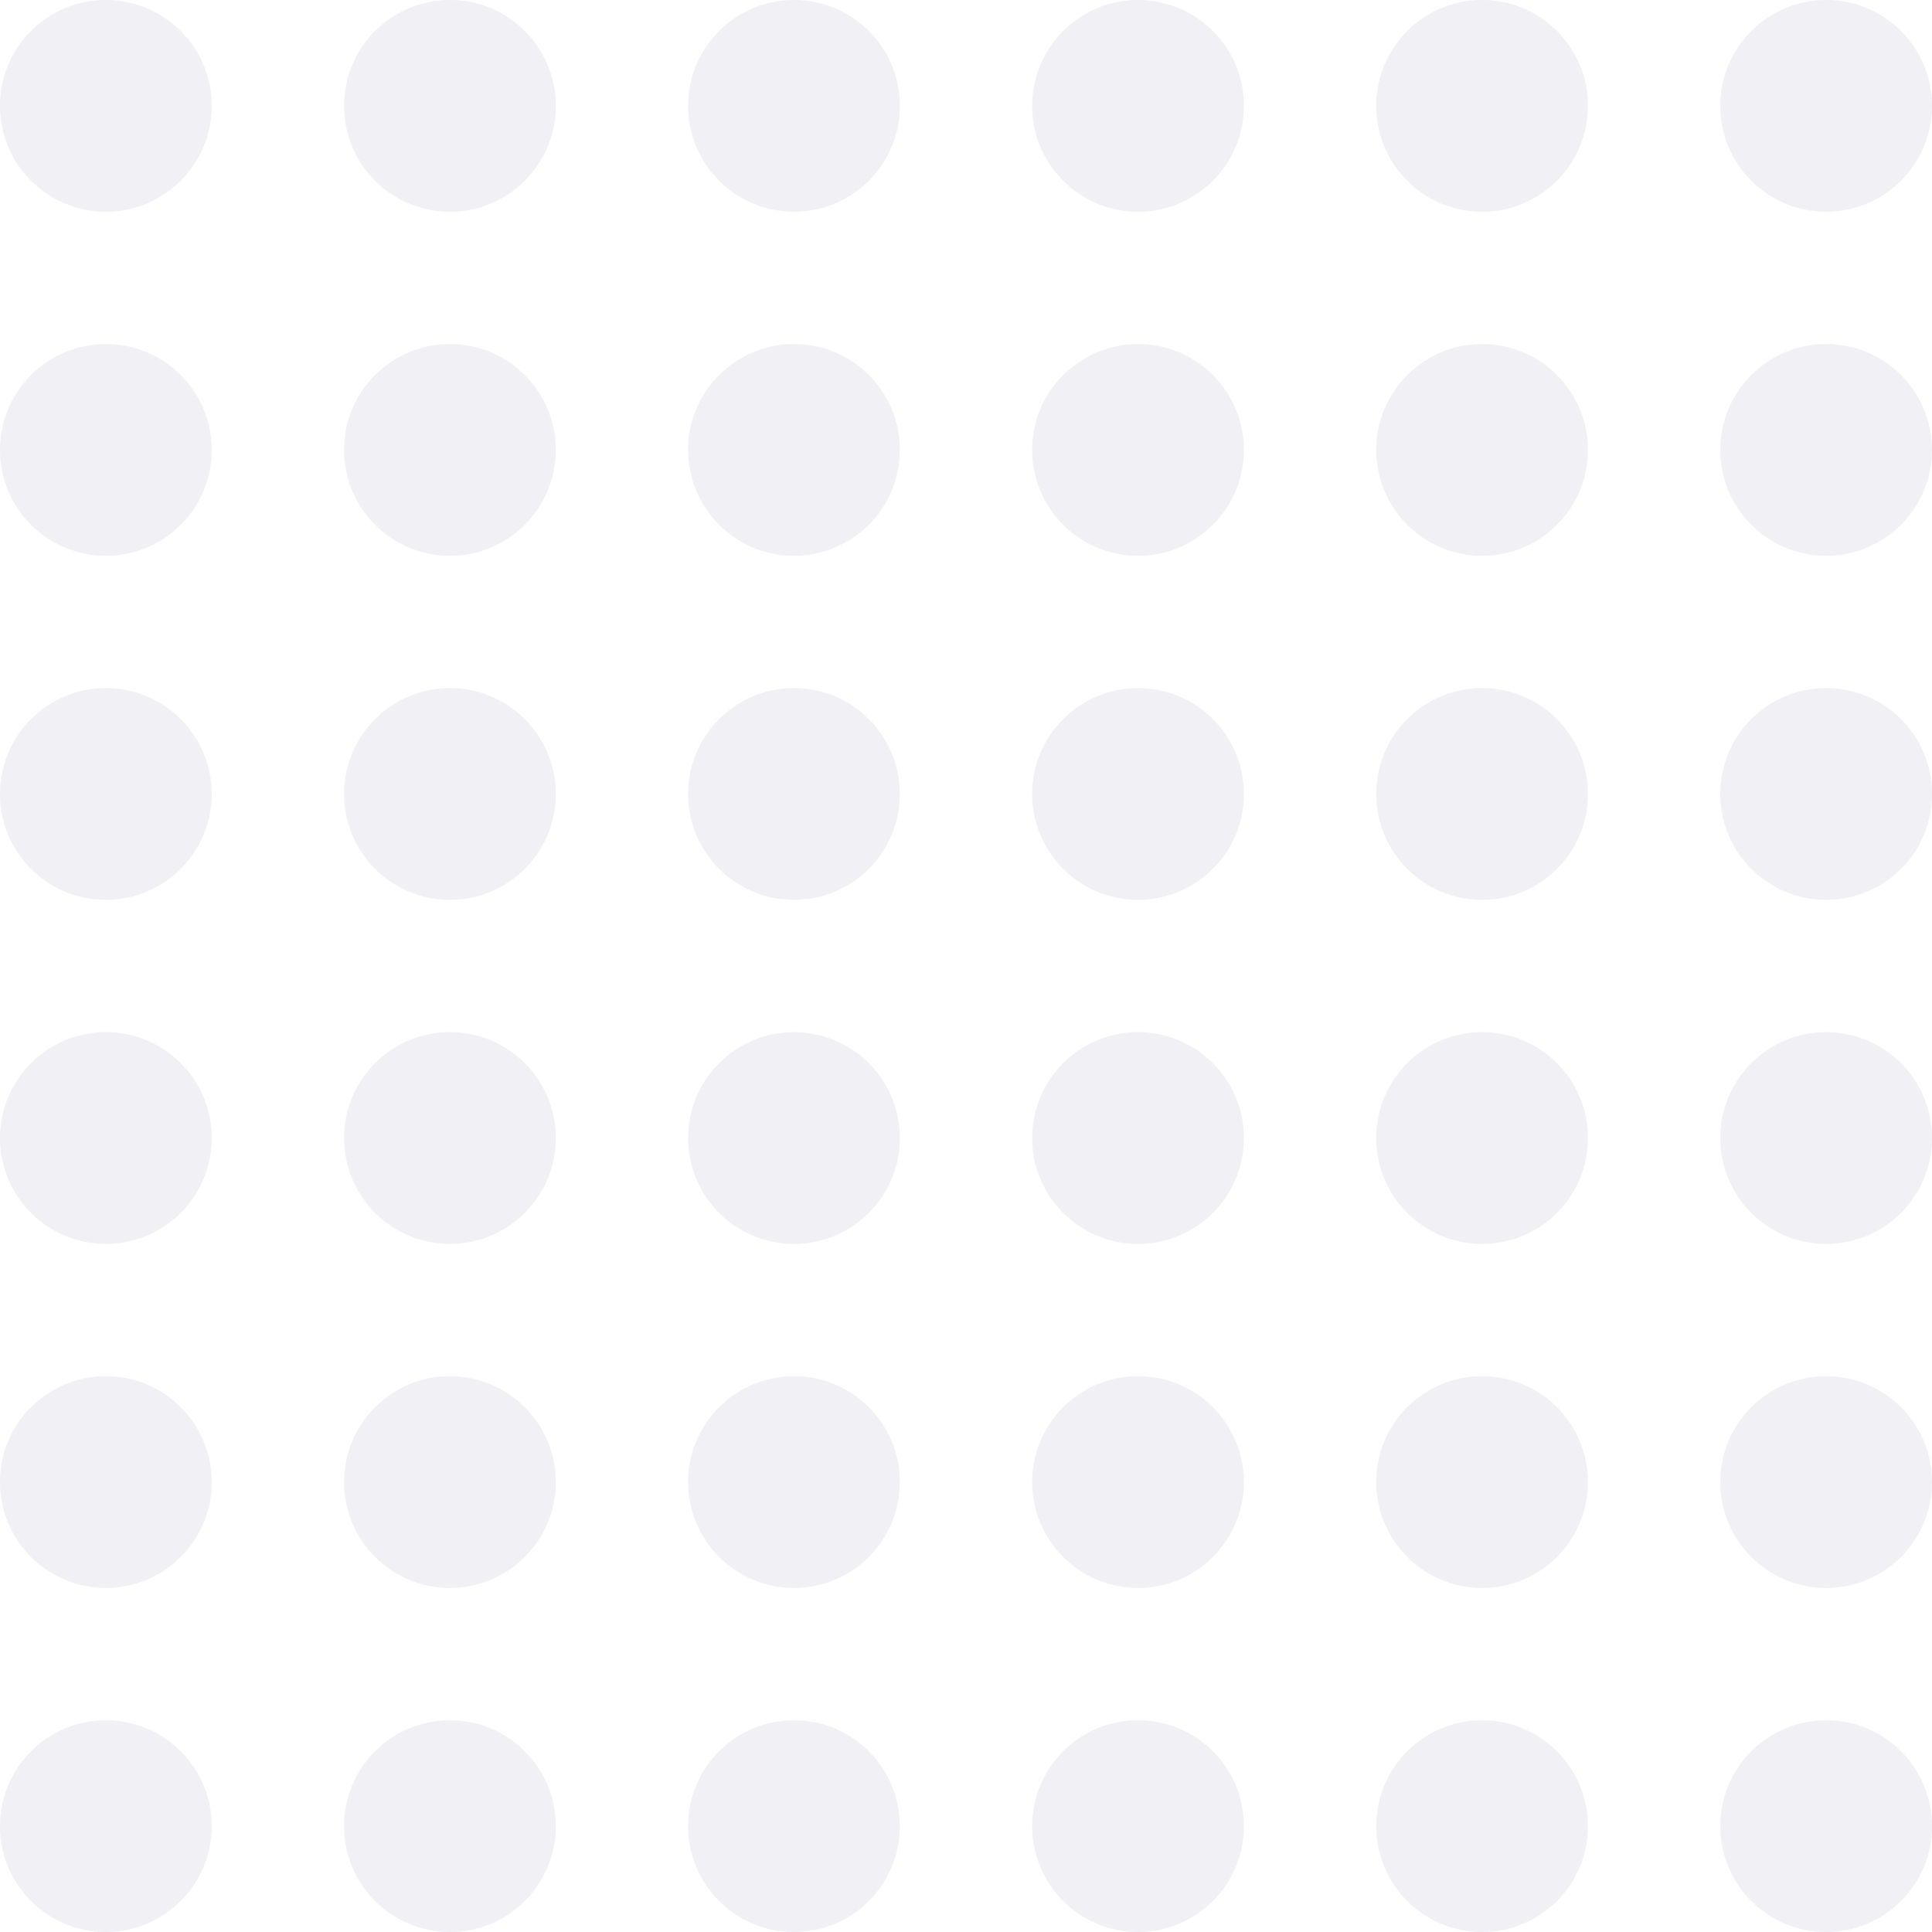<svg width="146" height="146" viewBox="0 0 146 146" fill="none" xmlns="http://www.w3.org/2000/svg">
<circle opacity="0.1" cx="8" cy="86" r="8" fill="#6A6D9E"/>
<circle opacity="0.1" cx="8" cy="60" r="8" fill="#6A6D9E"/>
<circle opacity="0.1" cx="8" cy="34" r="8" fill="#6A6D9E"/>
<circle opacity="0.1" cx="8" cy="8" r="8" fill="#6A6D9E"/>
<circle opacity="0.1" cx="8" cy="112" r="8" fill="#6A6D9E"/>
<circle opacity="0.1" cx="8" cy="138" r="8" fill="#6A6D9E"/>
<circle opacity="0.1" cx="86" cy="86" r="8" fill="#6A6D9E"/>
<circle opacity="0.1" cx="86" cy="60" r="8" fill="#6A6D9E"/>
<circle opacity="0.1" cx="86" cy="34" r="8" fill="#6A6D9E"/>
<circle opacity="0.1" cx="86" cy="8" r="8" fill="#6A6D9E"/>
<circle opacity="0.1" cx="86" cy="112" r="8" fill="#6A6D9E"/>
<circle opacity="0.1" cx="86" cy="138" r="8" fill="#6A6D9E"/>
<circle opacity="0.1" cx="34" cy="86" r="8" fill="#6A6D9E"/>
<circle opacity="0.1" cx="34" cy="60" r="8" fill="#6A6D9E"/>
<circle opacity="0.1" cx="34" cy="34" r="8" fill="#6A6D9E"/>
<circle opacity="0.1" cx="34" cy="8" r="8" fill="#6A6D9E"/>
<circle opacity="0.1" cx="34" cy="112" r="8" fill="#6A6D9E"/>
<circle opacity="0.1" cx="34" cy="138" r="8" fill="#6A6D9E"/>
<circle opacity="0.1" cx="112" cy="86" r="8" fill="#6A6D9E"/>
<circle opacity="0.1" cx="112" cy="60" r="8" fill="#6A6D9E"/>
<circle opacity="0.1" cx="112" cy="34" r="8" fill="#6A6D9E"/>
<circle opacity="0.1" cx="112" cy="8" r="8" fill="#6A6D9E"/>
<circle opacity="0.1" cx="112" cy="112" r="8" fill="#6A6D9E"/>
<circle opacity="0.1" cx="112" cy="138" r="8" fill="#6A6D9E"/>
<circle opacity="0.1" cx="60" cy="86" r="8" fill="#6A6D9E"/>
<circle opacity="0.1" cx="60" cy="60" r="8" fill="#6A6D9E"/>
<circle opacity="0.1" cx="60" cy="34" r="8" fill="#6A6D9E"/>
<circle opacity="0.1" cx="60" cy="8" r="8" fill="#6A6D9E"/>
<circle opacity="0.1" cx="60" cy="112" r="8" fill="#6A6D9E"/>
<circle opacity="0.1" cx="60" cy="138" r="8" fill="#6A6D9E"/>
<circle opacity="0.1" cx="138" cy="86" r="8" fill="#6A6D9E"/>
<circle opacity="0.1" cx="138" cy="60" r="8" fill="#6A6D9E"/>
<circle opacity="0.1" cx="138" cy="34" r="8" fill="#6A6D9E"/>
<circle opacity="0.1" cx="138" cy="8" r="8" fill="#6A6D9E"/>
<circle opacity="0.1" cx="138" cy="112" r="8" fill="#6A6D9E"/>
<circle opacity="0.1" cx="138" cy="138" r="8" fill="#6A6D9E"/>
</svg>
